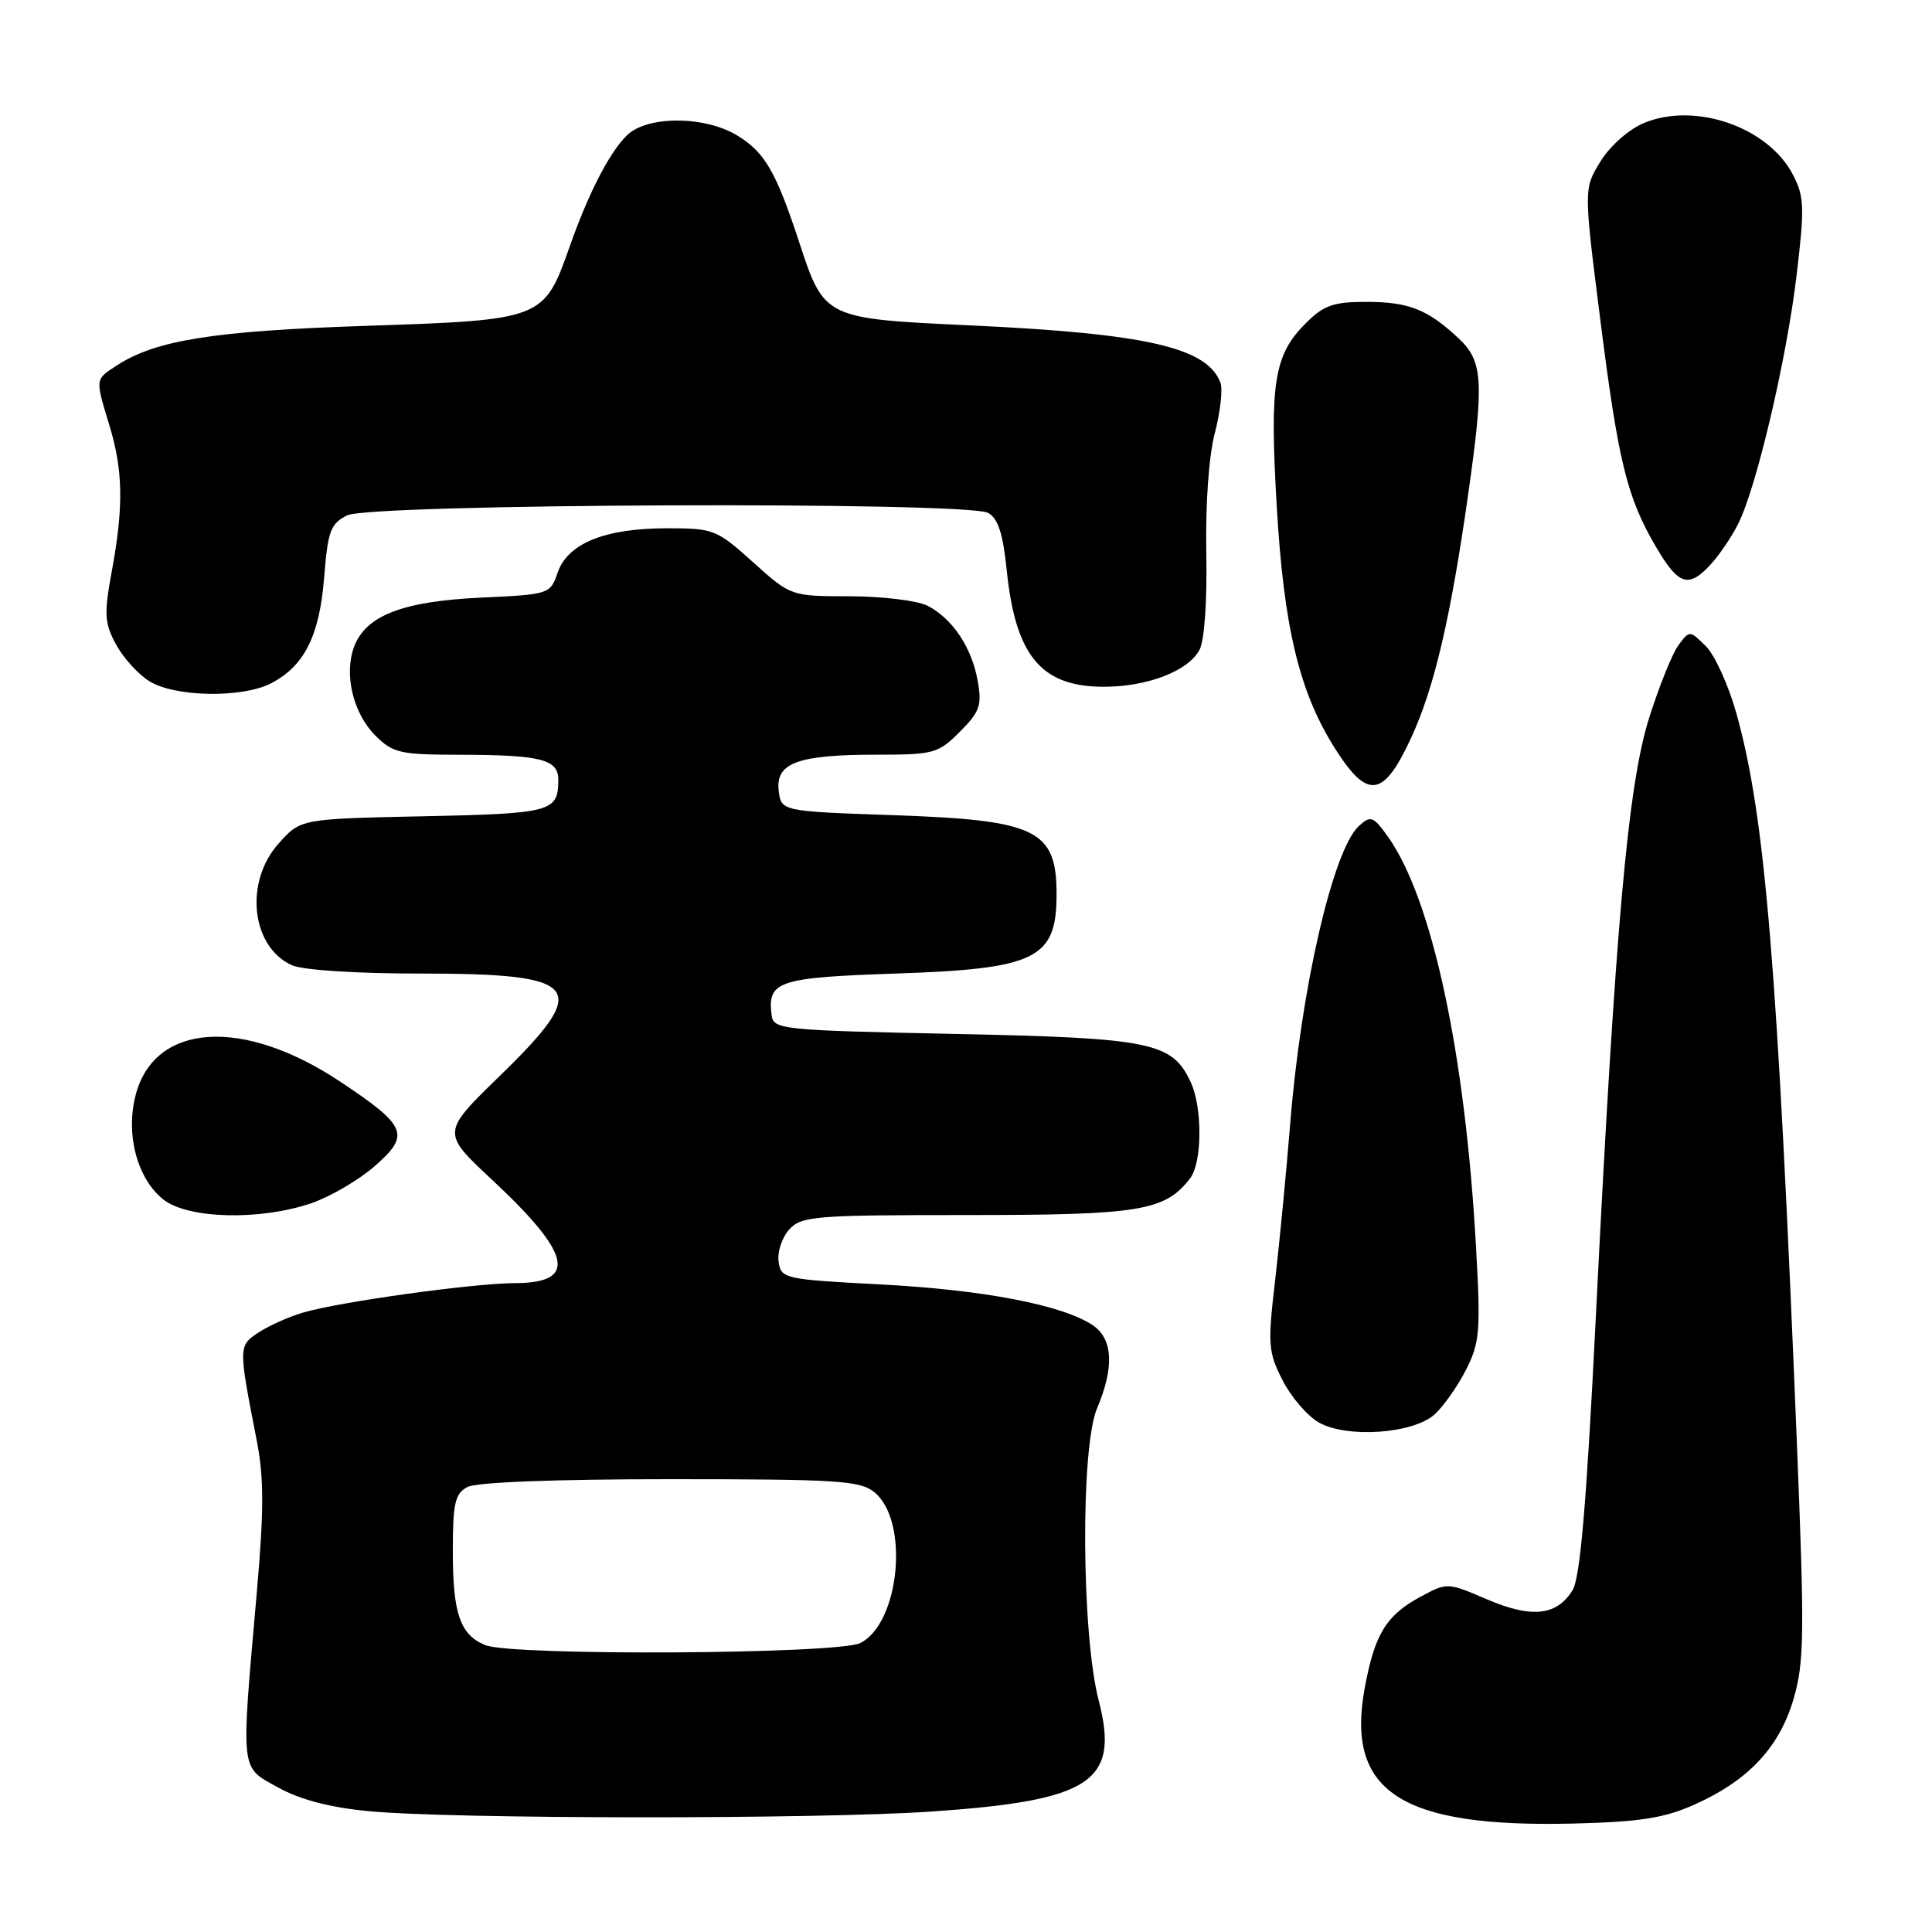 <?xml version="1.0" encoding="UTF-8" standalone="no"?>
<!DOCTYPE svg PUBLIC "-//W3C//DTD SVG 1.1//EN" "http://www.w3.org/Graphics/SVG/1.1/DTD/svg11.dtd" >
<svg xmlns="http://www.w3.org/2000/svg" xmlns:xlink="http://www.w3.org/1999/xlink" version="1.1" viewBox="0 0 256 256">
 <g >
 <path fill="currentColor"
d=" M 224.50 239.13 C 231.68 235.92 235.79 231.54 237.67 225.07 C 239.08 220.22 239.12 216.44 238.09 191.06 C 235.53 128.04 233.89 108.18 230.11 94.63 C 229.06 90.85 227.23 86.80 226.04 85.63 C 223.90 83.51 223.88 83.51 222.41 85.48 C 221.60 86.57 219.85 90.91 218.52 95.12 C 215.70 104.07 214.05 122.57 211.43 175.00 C 210.21 199.43 209.38 209.11 208.36 210.73 C 206.27 214.11 202.93 214.45 197.01 211.91 C 191.82 209.68 191.76 209.68 188.27 211.55 C 183.68 214.03 182.16 216.50 180.84 223.63 C 178.28 237.43 185.61 242.19 208.50 241.63 C 217.31 241.41 220.50 240.91 224.50 239.13 Z  M 123.57 240.03 C 144.64 238.57 148.37 236.08 145.58 225.31 C 143.30 216.50 143.16 191.84 145.36 186.63 C 147.69 181.13 147.47 177.36 144.74 175.56 C 140.67 172.90 130.30 170.91 116.77 170.20 C 103.87 169.52 103.49 169.44 103.17 167.17 C 102.99 165.88 103.62 163.97 104.57 162.92 C 106.18 161.14 107.89 161.00 128.20 161.00 C 151.12 161.00 154.39 160.46 157.72 156.10 C 159.29 154.04 159.34 146.84 157.81 143.47 C 155.36 138.10 152.66 137.54 126.50 137.00 C 103.44 136.52 102.49 136.42 102.24 134.50 C 101.67 130.00 103.09 129.53 118.71 129.00 C 137.32 128.37 140.00 127.05 140.00 118.50 C 140.00 109.96 137.36 108.67 118.50 108.02 C 103.50 107.50 103.50 107.50 103.18 104.75 C 102.76 101.08 105.72 100.00 116.14 100.00 C 123.73 100.00 124.31 99.84 127.18 96.97 C 129.83 94.32 130.13 93.48 129.55 90.22 C 128.77 85.79 126.21 81.97 122.90 80.26 C 121.58 79.59 116.97 79.02 112.65 79.01 C 104.79 79.00 104.79 79.00 99.79 74.50 C 94.95 70.15 94.57 70.00 88.36 70.00 C 80.17 70.00 75.25 71.99 73.90 75.85 C 72.90 78.74 72.80 78.77 63.69 79.19 C 53.36 79.68 48.50 81.55 46.93 85.67 C 45.55 89.32 46.78 94.51 49.74 97.47 C 52.06 99.78 53.01 100.00 60.89 100.01 C 71.73 100.03 74.00 100.61 73.98 103.37 C 73.95 107.57 73.10 107.80 56.16 108.16 C 39.83 108.50 39.83 108.50 36.92 111.77 C 32.35 116.87 33.28 125.44 38.66 127.89 C 40.09 128.54 47.10 129.00 55.61 129.00 C 77.16 129.00 78.46 130.66 66.25 142.54 C 58.50 150.07 58.50 150.07 65.16 156.29 C 75.74 166.15 76.61 169.99 68.28 170.02 C 62.67 170.04 44.98 172.50 40.13 173.93 C 38.27 174.48 35.64 175.66 34.28 176.55 C 31.58 178.32 31.58 178.38 34.01 190.83 C 34.99 195.86 34.99 200.08 34.00 211.33 C 31.91 235.14 31.79 234.05 36.85 236.85 C 39.76 238.46 43.71 239.50 48.85 239.99 C 59.98 241.05 108.34 241.08 123.57 240.03 Z  M 190.09 187.42 C 191.26 186.36 193.13 183.71 194.24 181.53 C 196.08 177.92 196.21 176.43 195.58 165.25 C 194.16 139.57 189.76 119.09 183.91 110.87 C 181.97 108.15 181.63 108.02 180.08 109.43 C 176.64 112.54 172.39 130.95 170.95 149.00 C 170.44 155.32 169.54 164.63 168.96 169.68 C 167.96 178.17 168.04 179.15 169.95 182.90 C 171.08 185.12 173.25 187.64 174.76 188.49 C 178.50 190.60 187.25 189.98 190.09 187.42 Z  M 41.23 159.44 C 43.75 158.58 47.54 156.37 49.65 154.52 C 54.42 150.36 53.94 149.21 45.03 143.29 C 32.22 134.79 20.55 135.52 18.00 145.00 C 16.59 150.23 18.16 156.19 21.66 158.95 C 24.92 161.51 34.45 161.75 41.23 159.44 Z  M 186.99 97.75 C 190.05 91.13 192.21 81.91 194.54 65.51 C 196.67 50.51 196.51 47.85 193.25 44.81 C 189.13 40.97 186.66 40.00 180.99 40.00 C 176.68 40.00 175.39 40.46 173.02 42.83 C 168.81 47.04 168.22 50.72 169.17 67.00 C 170.11 83.21 172.17 91.75 176.94 99.25 C 181.23 106.00 183.33 105.69 186.99 97.75 Z  M 35.90 90.55 C 40.33 88.26 42.33 84.27 42.95 76.53 C 43.44 70.36 43.79 69.40 46.00 68.29 C 49.09 66.73 128.05 66.42 130.92 67.96 C 132.24 68.67 132.90 70.67 133.40 75.59 C 134.56 86.91 137.97 91.00 146.25 91.00 C 152.05 91.00 157.44 88.92 158.94 86.11 C 159.60 84.89 159.96 79.63 159.84 73.27 C 159.72 66.80 160.17 60.46 160.97 57.38 C 161.71 54.56 162.04 51.55 161.71 50.69 C 159.92 46.03 151.90 44.20 128.47 43.11 C 109.27 42.22 109.21 42.19 105.91 32.13 C 102.82 22.73 101.34 20.18 97.70 17.96 C 93.36 15.31 85.69 15.31 83.04 17.96 C 80.69 20.31 77.96 25.63 75.45 32.77 C 72.08 42.32 71.87 42.40 48.67 43.17 C 28.32 43.84 20.60 45.07 15.44 48.45 C 12.58 50.32 12.60 50.11 14.51 56.41 C 16.31 62.34 16.39 67.18 14.81 75.71 C 13.77 81.37 13.84 82.54 15.36 85.37 C 16.32 87.15 18.31 89.35 19.80 90.27 C 23.18 92.37 32.09 92.52 35.90 90.55 Z  M 226.71 74.75 C 227.84 73.51 229.47 71.11 230.32 69.41 C 232.73 64.64 236.74 47.59 238.06 36.45 C 239.13 27.50 239.08 26.05 237.58 23.16 C 234.31 16.84 224.61 13.47 217.83 16.30 C 215.83 17.13 213.34 19.33 212.08 21.38 C 209.85 24.99 209.85 24.99 212.02 42.15 C 214.43 61.23 215.57 65.89 219.44 72.49 C 222.42 77.57 223.75 77.99 226.71 74.75 Z  M 64.32 217.99 C 60.98 216.65 60.00 213.83 60.00 205.60 C 60.00 199.18 60.28 197.92 61.93 197.04 C 63.12 196.40 73.53 196.00 88.82 196.00 C 111.12 196.00 114.00 196.19 115.89 197.75 C 120.51 201.57 119.23 215.07 114.00 217.71 C 111.06 219.19 67.91 219.44 64.32 217.99 Z "/>
</g>
</svg>